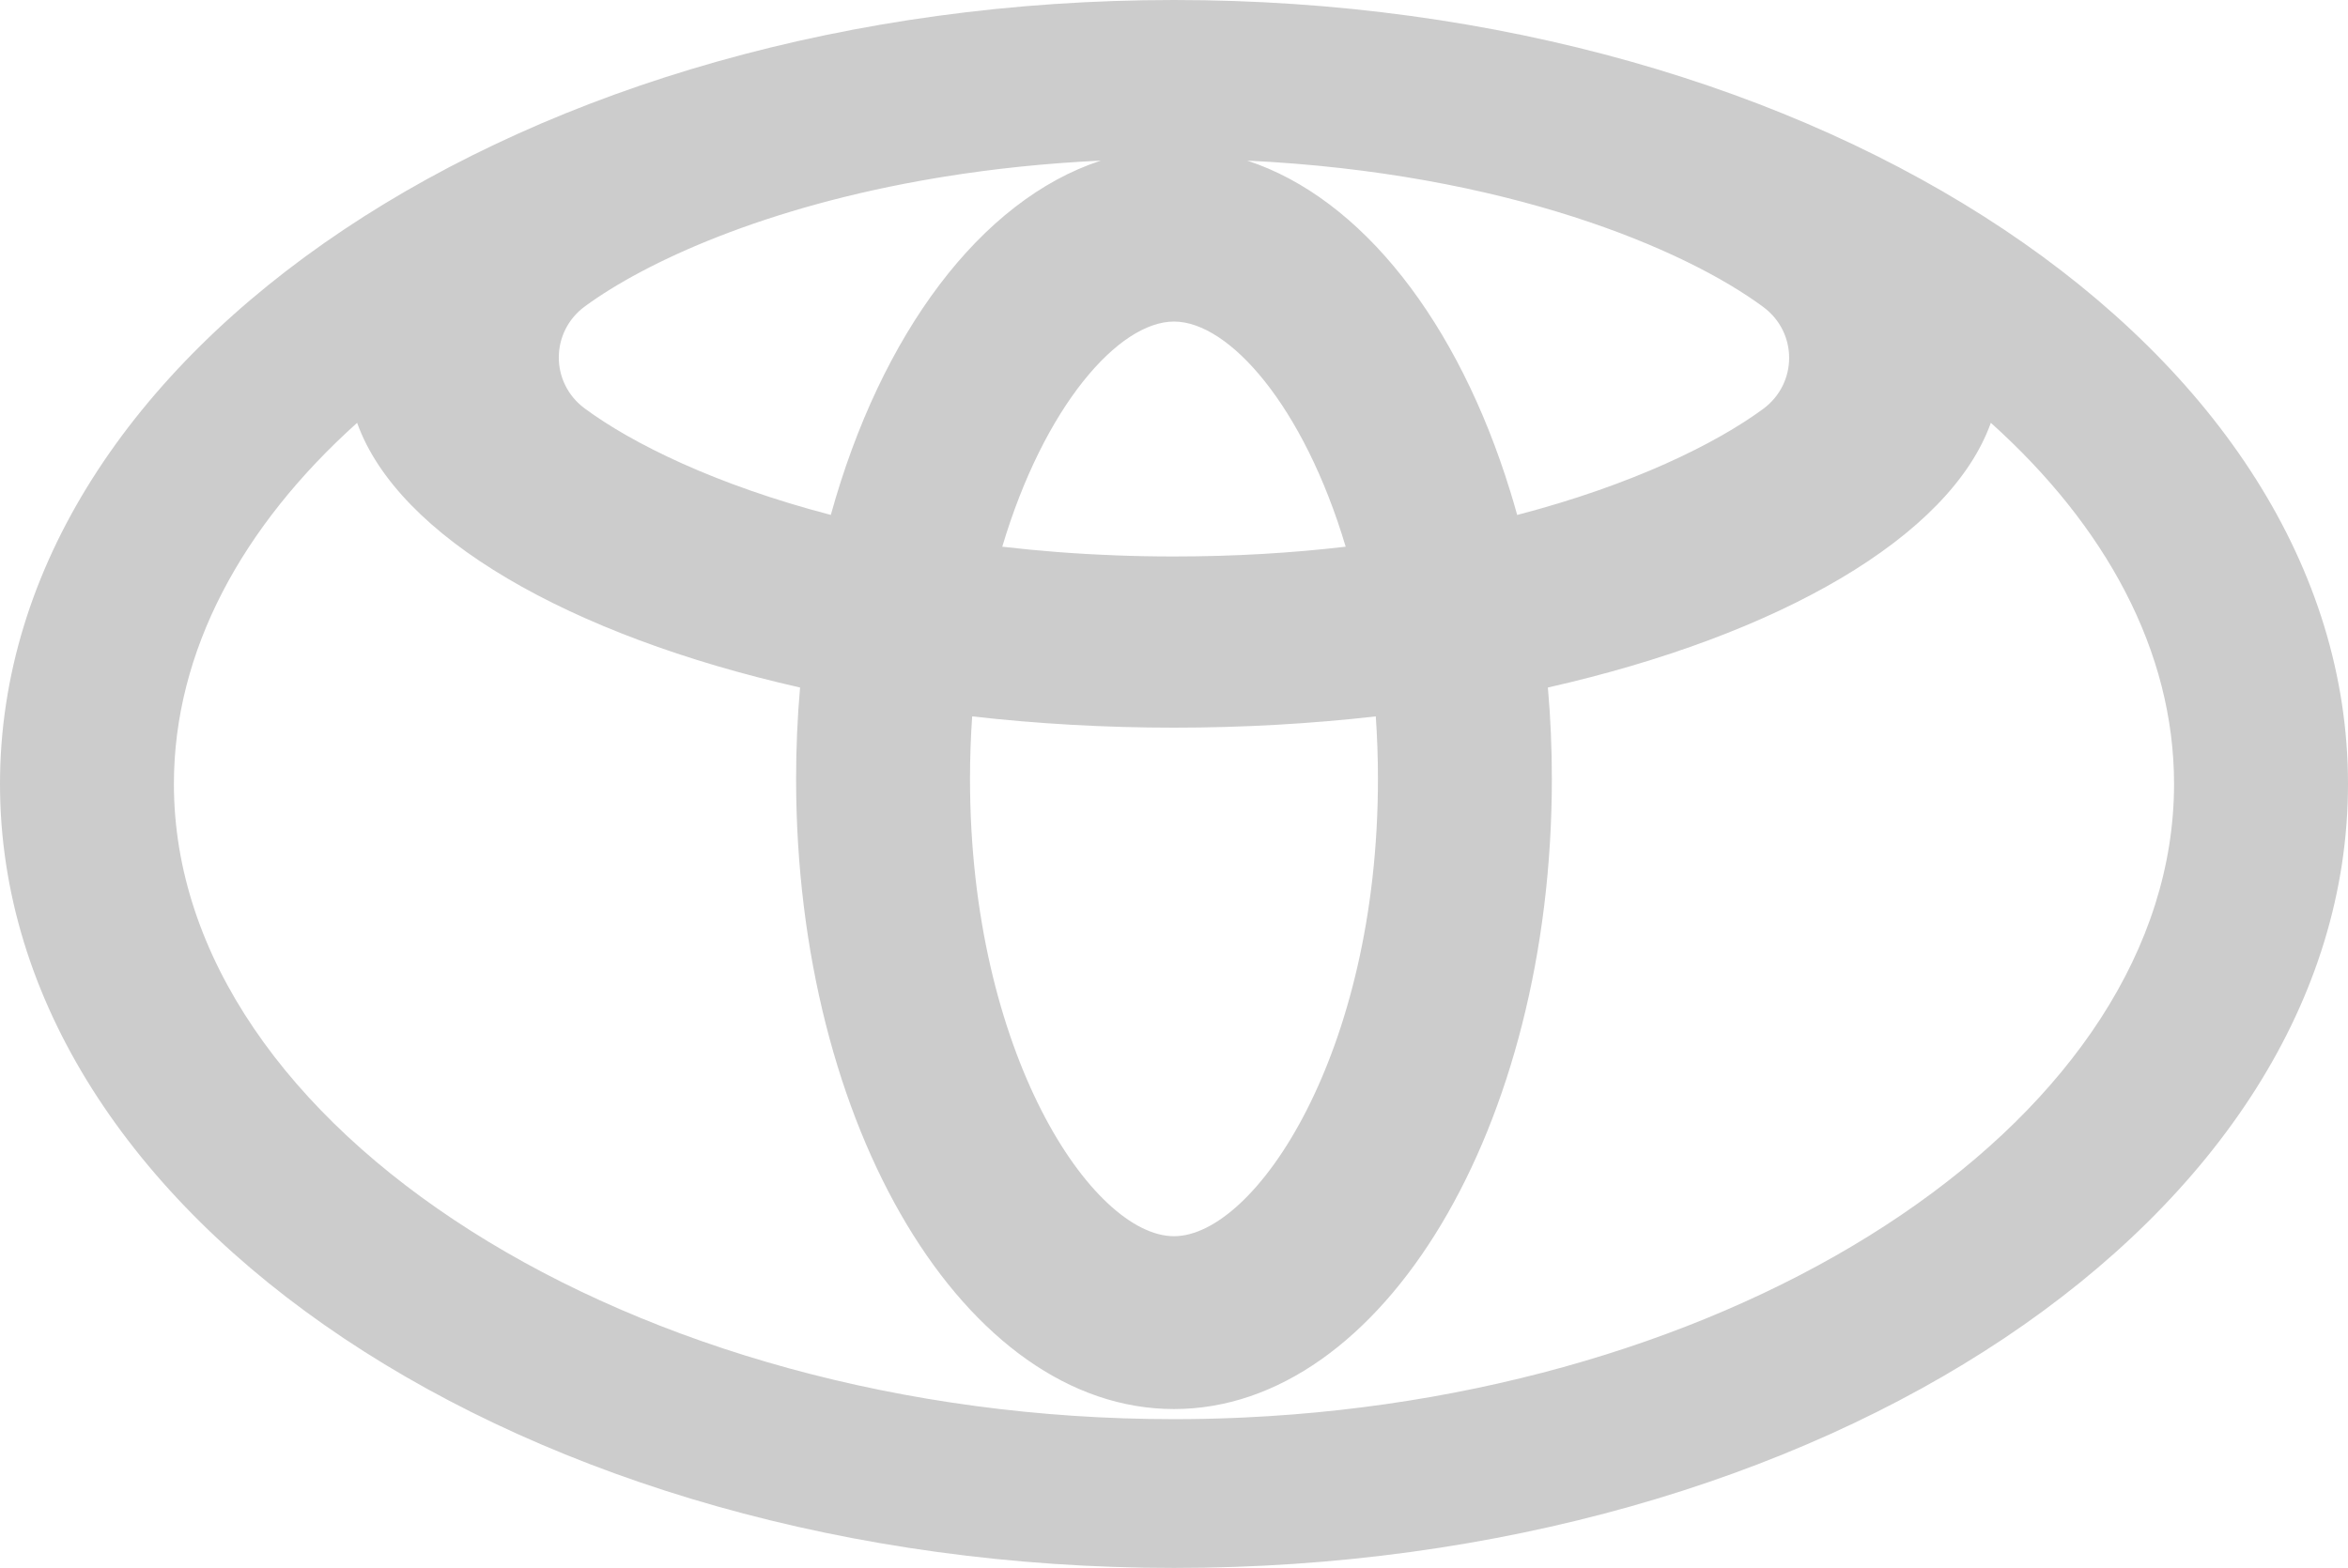 <svg width="512" height="342" viewBox="0 0 512 342" fill="none" xmlns="http://www.w3.org/2000/svg">
<path d="M256 0C114.608 0 0 76.559 0 171C0 265.441 114.608 342 256 342C397.382 342 512 265.441 512 171C512 76.559 397.382 0 256 0ZM384.494 66.958C392.035 72.531 392.014 83.646 384.453 89.209C374.141 96.78 355.968 105.773 330.832 112.325C330.348 110.574 329.843 108.833 329.307 107.123C317.985 70.358 297.011 43.235 271.967 35.035C328.453 37.723 367.373 54.287 384.494 66.958ZM211.991 156.259C226.125 157.866 240.888 158.721 256 158.721C271.112 158.721 285.865 157.866 299.999 156.259C300.308 160.678 300.473 165.231 300.473 169.898C300.473 229.861 273.699 269.645 256 269.645C238.291 269.645 211.517 229.862 211.517 169.898C211.517 165.231 211.682 160.678 211.991 156.259ZM293.437 119.247C281.847 120.607 269.351 121.379 256 121.379C251.611 121.379 247.316 121.297 243.123 121.132C243.082 121.132 243.051 121.132 243.02 121.122C234.459 120.803 226.31 120.154 218.553 119.247C227.701 88.57 243.947 70.141 256 70.141C268.043 70.141 284.289 88.57 293.437 119.247ZM127.536 66.834C140.753 57.13 166.899 45.078 204.048 38.846C204.676 38.743 205.325 38.63 205.974 38.527C216.482 36.838 227.845 35.612 240.032 35.035C213.814 43.616 192.067 72.923 181.167 112.315C155.989 105.743 137.796 96.709 127.495 89.086C119.954 83.502 119.975 72.387 127.536 66.834ZM271.504 309.18C270.639 309.231 269.773 309.262 268.908 309.293H268.877C264.612 309.468 260.316 309.551 256 309.551C137.787 309.551 37.921 246.106 37.921 171C37.921 142.002 52.797 114.755 77.871 92.227C86.782 117.115 124.064 138.562 174.461 149.965C173.884 156.475 173.596 163.13 173.596 169.898C173.596 245.808 210.487 307.347 256 307.347C301.503 307.347 338.394 245.808 338.394 169.898C338.394 163.13 338.106 156.475 337.529 149.965C387.925 138.562 425.208 117.115 434.119 92.227C459.183 114.756 474.069 142.002 474.069 171C474.069 242.799 382.805 303.937 271.504 309.18ZM329.308 107.122C329.772 108.873 330.276 110.614 330.833 112.324C330.348 110.573 329.843 108.832 329.308 107.122Z" fill="#CCCCCC"/>
</svg>
